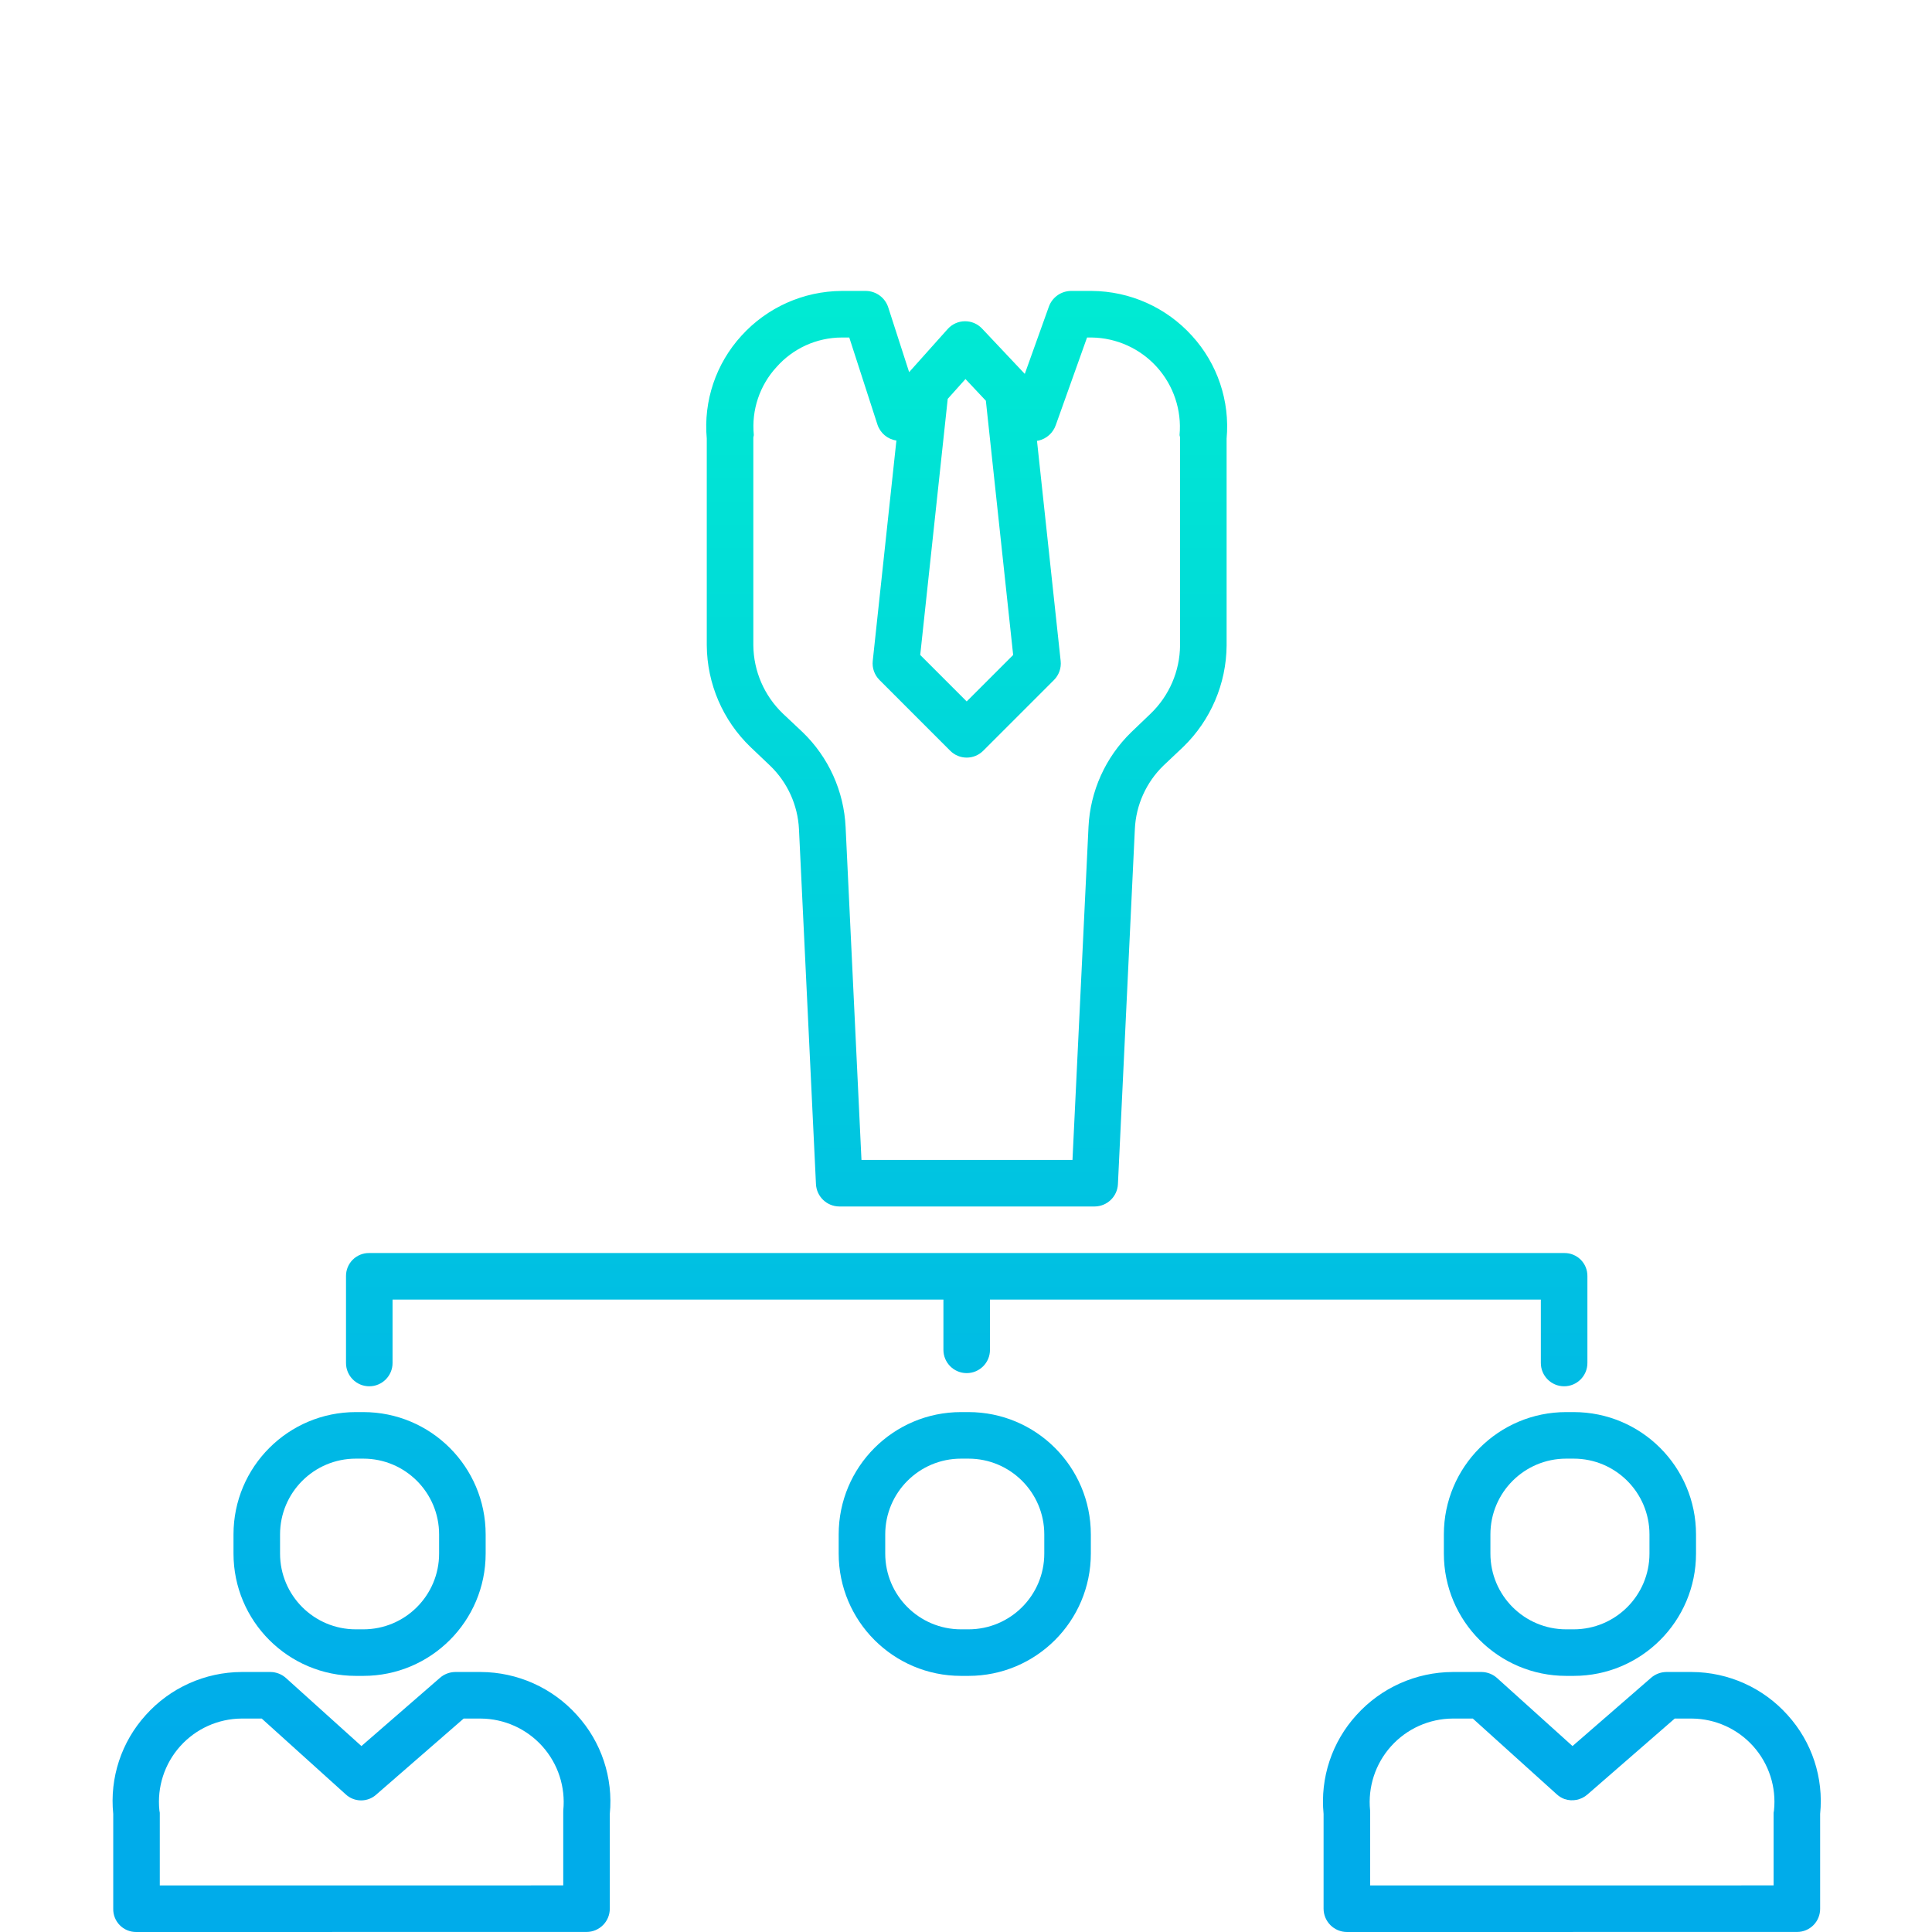 <svg height="498pt" viewBox="-29 0 498 498.02" width="498pt" xmlns="http://www.w3.org/2000/svg" xmlns:xlink="http://www.w3.org/1999/xlink"><linearGradient id="lg1"><stop offset="0" stop-color="#00efd1"/><stop offset="1" stop-color="#00acea"/></linearGradient><linearGradient id="linear0" gradientUnits="userSpaceOnUse" x1="220.178" x2="220.178" xlink:href="#lg1" y1="48.827" y2="447.912"/><linearGradient id="linear1" gradientUnits="userSpaceOnUse" x1="219.678" x2="219.678" xlink:href="#lg1" y1="48.827" y2="447.912"/><linearGradient id="linear3" gradientUnits="userSpaceOnUse" x1="63.678" x2="63.678" xlink:href="#lg1" y1="48.827" y2="447.912"/><linearGradient id="linear4" gradientUnits="userSpaceOnUse" x1="64.176" x2="64.176" xlink:href="#lg1" y1="48.827" y2="447.912"/><linearGradient id="linear5" gradientUnits="userSpaceOnUse" x1="375.678" x2="375.678" xlink:href="#lg1" y1="48.827" y2="447.912"/><linearGradient id="linear6" gradientUnits="userSpaceOnUse" x1="376.18" x2="376.18" xlink:href="#lg1" y1="48.827" y2="447.912"/><path d="m66.18 357.348c3.312 0 6-2.688 6-6v-16.348h142v12.953c0 3.312 2.684 6 6 6 3.312 0 6-2.688 6-6v-12.953h142v16.348c0 3.312 2.684 6 6 6 3.312 0 6-2.688 6-6v-22.418c.012-1.578-.605-3.094-1.723-4.207-1.113-1.117-2.629-1.734-4.203-1.723h-308.117c-1.582-.016-3.102.605-4.223 1.719-1.117 1.113-1.742 2.629-1.734 4.211v22.418c0 3.312 2.684 6 6 6zm0 0" fill="url(#linear0)"/><path d="m252.18 395.535c0-17.414-14.121-31.535-31.539-31.535h-1.926c-17.418 0-31.535 14.121-31.535 31.535v4.93c0 17.414 14.117 31.535 31.535 31.535h1.926c17.418 0 31.539-14.121 31.539-31.535zm-12 4.93c0 10.789-8.746 19.535-19.539 19.535h-1.926c-10.789 0-19.535-8.746-19.535-19.535v-4.93c0-10.789 8.746-19.535 19.535-19.535h1.926c10.793 0 19.539 8.746 19.539 19.535zm0 0" fill="url(#linear1)"/><path d="m251.012 431h-6.648c-1.453.031-2.848.582-3.93 1.555l-20.184 17.535-19.391-17.488c-1.098-1.008-2.523-1.578-4.012-1.602h-7.5c-9.438.039-18.418 4.066-24.73 11.082-6.301 6.918-9.367 16.188-8.441 25.5v24.438c-.012 1.59.609 3.117 1.73 4.242 1.117 1.129 2.641 1.762 4.23 1.758l116.074-.012c1.59-.004 3.109-.637 4.23-1.762 1.117-1.129 1.742-2.652 1.734-4.238v-24.426c.93-9.312-2.141-18.578-8.441-25.5-6.309-7.016-15.285-11.039-24.723-11.082zm21.223 35.688c-.027.203-.047.402-.055.605v18.715l-104 .012v-18.727c-.012-.203-.031-.402-.059-.605-.621-6.023 1.332-12.031 5.371-16.543 4.043-4.508 9.801-7.102 15.859-7.145h5.199l21.621 19.512c.586.543 1.273.965 2.023 1.242 2.043.688 4.301.234 5.914-1.191l22.492-19.562h4.41c6.059.043 11.812 2.637 15.855 7.148 4.039 4.512 5.988 10.516 5.367 16.539zm0 0" fill="url(#linear0)"/><path d="m96.18 395.535c0-17.414-14.121-31.535-31.539-31.535h-1.926c-17.418 0-31.535 14.121-31.535 31.535v4.93c0 17.414 14.117 31.535 31.535 31.535h1.926c17.418 0 31.539-14.121 31.539-31.535zm-12 4.93c0 10.789-8.746 19.535-19.539 19.535h-1.926c-10.789 0-19.535-8.746-19.535-19.535v-4.93c0-10.789 8.746-19.535 19.535-19.535h1.926c10.793 0 19.539 8.746 19.539 19.535zm0 0" fill="url(#linear3)"/><path d="m94.918 431h-6.648c-1.453.031-2.848.582-3.93 1.555l-20.184 17.535-19.395-17.488c-1.094-1.008-2.52-1.578-4.008-1.602h-7.5c-9.422.043-18.387 4.066-24.676 11.082-6.289 6.926-9.344 16.191-8.398 25.5v24.438c-.035 1.582.57 3.113 1.68 4.242 1.109 1.129 2.625 1.762 4.207 1.758l116.113-.012c3.312 0 6-2.688 6-6v-24.426c.91-9.316-2.176-18.586-8.492-25.5-6.324-7.02-15.32-11.043-24.77-11.082zm21.27 35.688c-.02.199-.008.402-.008.605v18.715l-104 .012v-18.727c-.023-.203-.059-.406-.102-.605-.629-6.02 1.309-12.023 5.344-16.535 4.031-4.508 9.781-7.109 15.832-7.152h5.203l21.621 19.512c2.227 2.094 5.691 2.117 7.941.051l22.488-19.562h4.41c6.059.039 11.824 2.633 15.871 7.141 4.051 4.512 6.008 10.52 5.398 16.547zm0 0" fill="url(#linear4)"/><path d="m408.18 395.535c0-17.414-14.121-31.535-31.539-31.535h-1.926c-17.418 0-31.535 14.121-31.535 31.535v4.93c0 17.414 14.117 31.535 31.535 31.535h1.926c17.418 0 31.539-14.121 31.539-31.535zm-12 4.93c0 10.789-8.746 19.535-19.539 19.535h-1.926c-10.789 0-19.535-8.746-19.535-19.535v-4.93c0-10.789 8.746-19.535 19.535-19.535h1.926c10.793 0 19.539 8.746 19.539 19.535zm0 0" fill="url(#linear5)"/><path d="m407.109 431h-6.652c-1.453.031-2.848.582-3.93 1.555l-20.184 17.535-19.395-17.488c-1.094-1.008-2.52-1.578-4.008-1.602h-7.5c-9.449.039-18.445 4.062-24.777 11.082-6.312 6.914-9.398 16.18-8.488 25.5v24.438c.02 3.316 2.711 6 6.031 6l116.039-.012c1.582-.004 3.102-.641 4.215-1.766 1.113-1.129 1.73-2.652 1.715-4.234v-24.426c.941-9.309-2.109-18.574-8.402-25.5-6.285-7.012-15.246-11.039-24.664-11.082zm21.172 35.688c-.043.199-.078.402-.102.605v18.715l-104 .012v-18.727c0-.199.008-.398-.012-.605-.609-6.031 1.352-12.039 5.402-16.547 4.051-4.508 9.812-7.102 15.875-7.141h5.199l21.621 19.512c.59.543 1.277.965 2.031 1.242 2.039.688 4.293.234 5.91-1.191l22.488-19.562h4.414c6.051.043 11.801 2.645 15.832 7.152 4.035 4.512 5.973 10.52 5.34 16.535zm0 0" fill="url(#linear6)"/><path d="m253.18 33.379c0-18.434-14.945-33.379-33.379-33.379h-.242c-18.438 0-33.383 14.945-33.379 33.379v11.242c-.004 18.434 14.941 33.379 33.379 33.379h.242c18.434 0 33.379-14.945 33.379-33.379zm-12 11.242c0 11.809-9.574 21.379-21.379 21.379h-.242c-11.809 0-21.379-9.57-21.379-21.379v-11.242c0-11.809 9.57-21.379 21.379-21.379h.242c11.805 0 21.379 9.57 21.379 21.379zm0 0" fill="url(#linear1)"/><path d="m153.18 166.367c.074 9.895 4.141 19.34 11.27 26.199l5.031 4.785c4.492 4.309 7.164 10.18 7.465 16.398l4.379 91.48c.156 3.215 2.793 5.746 6.012 5.77h65.836c3.211-.027 5.844-2.559 5.992-5.77l4.363-91.516c.285-6.191 2.918-12.039 7.363-16.355l5.109-4.828c7.07-6.859 11.098-16.266 11.18-26.117v-53.348c.879-9.703-2.363-19.328-8.938-26.52-6.609-7.297-15.98-11.488-25.828-11.547h-5.43c-2.555.062-4.805 1.699-5.645 4.113l-6.184 17.27-11.031-11.699c-1.156-1.219-2.77-1.898-4.449-1.871-1.684.023-3.273.75-4.395 2.004l-9.938 11.113-5.371-16.645c-.789-2.504-3.086-4.227-5.707-4.285h-6.316c-9.848.059-19.223 4.25-25.836 11.551-6.57 7.188-9.816 16.812-8.934 26.516zm66.684-68.66 5.258 5.594 7.035 65.531-11.977 11.98-11.98-11.98 7.09-66.016zm-48.691-3.105c4.25-4.812 10.355-7.578 16.777-7.602h1.961l7.25 22.414c.711 2.203 2.609 3.809 4.898 4.141l-6.098 56.812c-.195 1.812.438 3.613 1.723 4.902l18.254 18.262c2.34 2.344 6.137 2.348 8.484.008l18.258-18.254c1.281-1.285 1.914-3.078 1.723-4.883l-6.102-56.77c.137-.02.273-.031.414-.059 2.059-.484 3.73-1.988 4.426-3.988l8.062-22.586h1.211c6.414.094 12.496 2.855 16.793 7.617 4.293 4.762 6.414 11.094 5.848 17.484-.02.199.125.473.125.676v53.641c-.074 6.609-2.793 12.914-7.547 17.504l-5.031 4.82c-6.641 6.449-10.582 15.184-11.023 24.43l-4.129 85.828h-54.395l-4.086-85.766c-.426-9.281-4.391-18.043-11.078-24.492l-5.098-4.801c-4.797-4.598-7.539-10.934-7.613-17.574v-53.59c0-.203.141-.477.121-.68-.621-6.402 1.512-12.766 5.871-17.496zm0 0" fill="url(#linear0)"/></svg>